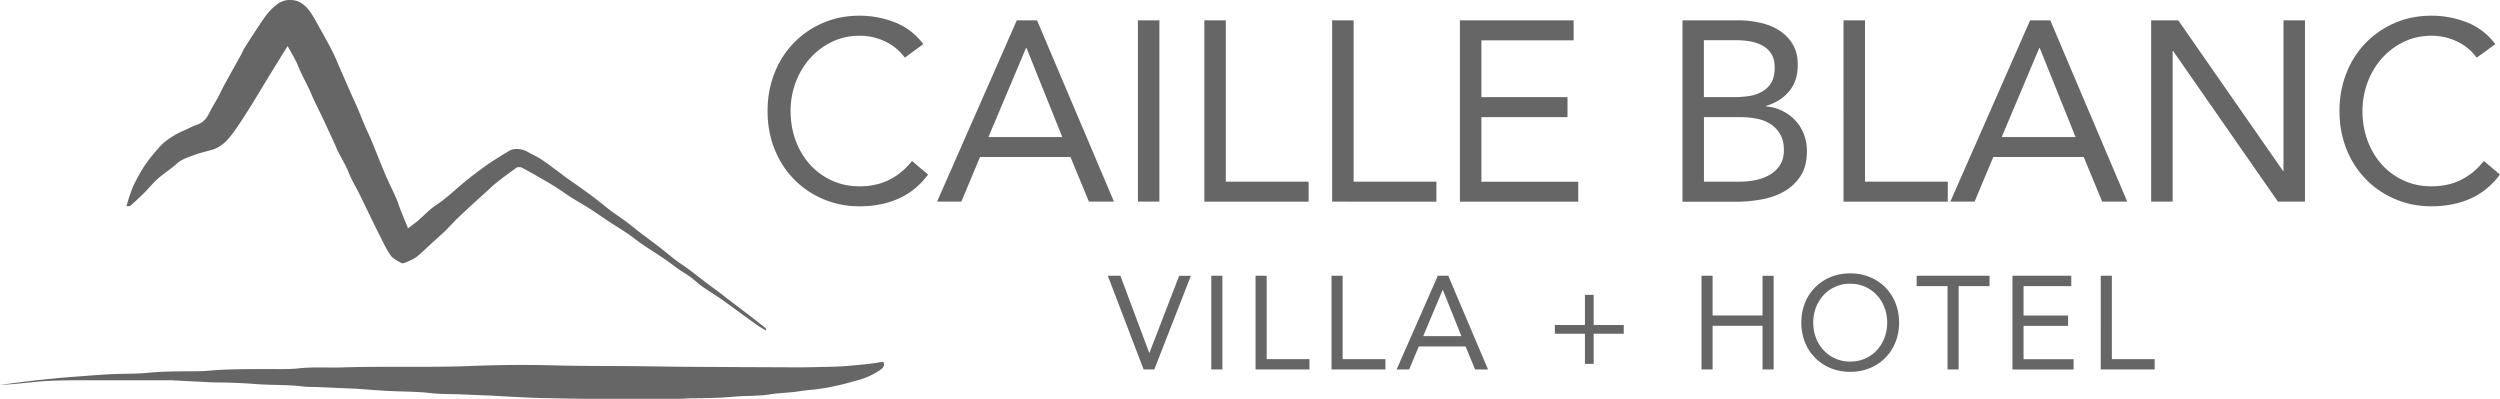 <svg fill="none" xmlns="http://www.w3.org/2000/svg" viewBox="0 0 326 52">
  <g clip-path="url(#a)" fill="#666666">
    <path d="M115.169 47.154c.312.61-.128.922-.585 1.22a9.702 9.702 0 0 1-2.85 1.243c-.777.2-1.538.433-2.331.61-1.201.273-2.41.505-3.683.61-.753.056-1.489.2-2.234.28-1.033.113-2.098.145-3.115.313-1.545.249-3.123.153-4.668.297-1.802.169-3.603.193-5.413.209-.56 0-1.129.064-1.69.064-4.051 0-8.103.008-12.154 0-1.466 0-2.931-.04-4.397-.072-.984-.016-1.977-.032-2.962-.072-1.834-.089-3.668-.193-5.501-.29h-.056l-3.556-.144c-1.297-.048-2.61-.016-3.875-.168-1.85-.217-3.707-.177-5.557-.281-1.393-.072-2.779-.193-4.172-.289h-.112l-4.965-.216c-.616-.025-1.249 0-1.857-.08-2.042-.25-4.124-.145-6.158-.314a70.323 70.323 0 0 0-4.86-.2c-.64 0-1.273-.04-1.914-.073l-4.252-.216H10.706c-1.434 0-2.859.016-4.292.08-1.065.048-2.122.169-3.179.273-1.073.104-2.138.217-3.227.249.969-.129 1.93-.257 2.899-.377.856-.105 1.705-.209 2.562-.297.993-.105 1.986-.209 2.979-.29 1.257-.103 2.522-.192 3.787-.288.817-.056 1.626-.12 2.442-.152 1.53-.065 3.083-.025 4.597-.169 1.617-.16 3.235-.184 4.86-.2 1.04-.008 2.098.015 3.123-.08 2.458-.225 4.932-.193 7.399-.21 1.449-.007 2.922.057 4.34-.096 1.897-.208 3.77-.056 5.66-.12 1.394-.04 2.787-.064 4.18-.072 4.172-.032 8.36.056 12.524-.112 3.611-.145 7.222-.177 10.81-.08 3.795.104 7.575.063 11.362.112 1.946.024 3.891.056 5.837.072 4.877.032 9.753.056 14.621.072 1.41 0 2.827-.04 4.236-.072.585-.016 1.169-.032 1.746-.072 1.081-.089 2.154-.177 3.227-.297.672-.073 1.329-.193 1.97-.281v-.024ZM37.49 6.026c-.865 1.396-1.69 2.728-2.506 4.06-.593.97-1.17 1.95-1.77 2.92-.56.907-1.113 1.813-1.705 2.704-.577.85-1.13 1.725-1.834 2.503-.553.61-1.265 1.131-2.194 1.372-.865.225-1.73.45-2.546.77-.64.25-1.305.466-1.834.947-.769.706-1.697 1.276-2.482 1.966-.665.586-1.201 1.268-1.826 1.893a52.146 52.146 0 0 1-1.817 1.694c-.057.048-.209.015-.497.032.16-.506.28-.955.44-1.396.193-.538.369-1.084.633-1.597.44-.843.88-1.693 1.433-2.48a22.912 22.912 0 0 1 2.082-2.527c.465-.481 1.081-.882 1.682-1.252.528-.32 1.129-.561 1.697-.826.4-.192.793-.401 1.225-.538.857-.28 1.282-.858 1.618-1.54.328-.674.744-1.308 1.105-1.974.336-.626.632-1.275.977-1.901.664-1.22 1.353-2.431 2.026-3.651.184-.329.312-.682.52-1.003.865-1.348 1.722-2.704 2.65-4.02.409-.57.921-1.115 1.498-1.572a2.857 2.857 0 0 1 2.778-.434c.593.225 1.121.723 1.482 1.204.56.738.96 1.557 1.409 2.35.552.988 1.113 1.975 1.617 2.986.393.77.705 1.572 1.05 2.359l1.393 3.177c.256.57.528 1.14.776 1.717.337.786.649 1.588.985 2.375.28.65.593 1.284.865 1.933.456 1.092.889 2.199 1.337 3.298.248.61.497 1.22.769 1.813.384.843.8 1.677 1.169 2.528.192.425.312.874.48 1.308.32.81.657 1.612 1.033 2.543.48-.361.905-.658 1.29-.987.792-.674 1.489-1.452 2.37-2.038 1.53-1.01 2.762-2.279 4.171-3.386a51.624 51.624 0 0 1 2.49-1.87c.93-.641 1.907-1.235 2.883-1.82.633-.378 1.666-.281 2.354.12.577.337 1.218.602 1.77.963.705.457 1.361.962 2.034 1.46.424.305.825.634 1.25.939.576.417 1.176.818 1.753 1.235.688.49 1.377.98 2.042 1.493.696.53 1.36 1.099 2.065 1.628.625.466 1.29.891 1.914 1.356.657.49 1.281 1.011 1.93 1.509.809.618 1.641 1.22 2.45 1.845.713.546 1.385 1.132 2.098 1.677.6.45 1.241.859 1.85 1.308.696.513 1.369 1.059 2.058 1.589.624.473 1.265.922 1.89 1.396.352.264.688.545 1.04.81.825.634 1.658 1.252 2.483 1.886.8.61 1.593 1.235 2.378 1.853.096.072.136.2.112.377-.337-.209-.689-.401-1.01-.626-.616-.425-1.216-.866-1.817-1.3-1.009-.73-2.01-1.484-3.035-2.198-.792-.554-1.633-1.051-2.418-1.605-.544-.385-1.017-.842-1.553-1.243-.449-.337-.961-.618-1.425-.94-.681-.473-1.322-.986-2.01-1.451-.961-.658-1.962-1.276-2.923-1.934-.632-.433-1.217-.923-1.85-1.348-.808-.546-1.65-1.06-2.466-1.597-.857-.561-1.69-1.155-2.554-1.709-.745-.473-1.538-.906-2.282-1.38-.689-.433-1.338-.922-2.026-1.356a49.88 49.88 0 0 0-1.906-1.139c-.849-.481-1.69-.97-2.562-1.42-.176-.088-.553-.096-.689 0-1.185.874-2.418 1.709-3.459 2.696-.617.585-1.265 1.147-1.89 1.717-.84.762-1.665 1.532-2.474 2.31-.52.506-.993 1.052-1.513 1.557-.505.49-1.041.947-1.562 1.42-.68.618-1.32 1.268-2.042 1.862-.344.288-.8.481-1.233.682-.248.112-.64.289-.792.208-.537-.273-1.137-.577-1.45-1.01-.568-.795-.96-1.686-1.401-2.544-.432-.843-.84-1.701-1.257-2.552-.465-.946-.913-1.901-1.385-2.848-.369-.738-.785-1.46-1.145-2.198-.209-.426-.345-.875-.553-1.292-.352-.706-.753-1.404-1.12-2.11-.177-.353-.305-.722-.473-1.075-.449-.987-.905-1.966-1.362-2.945-.416-.883-.856-1.757-1.273-2.64-.232-.497-.432-1.003-.664-1.492-.353-.738-.737-1.468-1.09-2.215-.224-.465-.392-.954-.624-1.412-.32-.626-.68-1.243-1.073-1.95l-.032-.007ZM117.995 7.526c-.713-.955-1.585-1.677-2.634-2.15a7.687 7.687 0 0 0-3.267-.714c-1.313 0-2.515.264-3.62.802a9.195 9.195 0 0 0-2.85 2.15 9.801 9.801 0 0 0-1.866 3.137 10.496 10.496 0 0 0-.664 3.723c0 1.38.224 2.664.664 3.86.441 1.187 1.057 2.222 1.85 3.105a8.568 8.568 0 0 0 2.834 2.086c1.097.513 2.315.77 3.652.77 1.441 0 2.73-.28 3.867-.85s2.122-1.389 2.963-2.456l2.098 1.773c-1.065 1.429-2.346 2.472-3.852 3.138-1.497.666-3.195 1.003-5.084 1.003-1.69 0-3.267-.313-4.733-.94a11.678 11.678 0 0 1-3.819-2.59c-1.081-1.108-1.922-2.408-2.53-3.924-.609-1.517-.913-3.17-.913-4.975 0-1.805.296-3.362.881-4.878a11.755 11.755 0 0 1 2.482-3.94c1.065-1.115 2.33-1.99 3.795-2.64 1.466-.641 3.075-.97 4.829-.97 1.601 0 3.139.289 4.612.866 1.473.578 2.714 1.525 3.715 2.84l-2.434 1.774h.024ZM132.592 2.648h2.635l10.033 23.637h-3.267l-2.402-5.809h-11.795l-2.434 5.809h-3.163l10.393-23.637Zm1.266 3.61h-.065l-4.9 11.619h9.633l-4.668-11.618ZM148.383 2.648h2.802v23.637h-2.802V2.648ZM157.047 2.648h2.802v21.037h10.794v2.608h-13.596V2.648ZM173.71 2.648h2.802v21.037h10.794v2.608H173.71V2.648ZM190.373 2.648h14.829v2.608h-12.027v7.413h11.227v2.608h-11.227v8.417h12.628V26.3h-15.43V2.648ZM219.399 2.648h7.199c.977 0 1.929.096 2.866.305.937.2 1.77.53 2.499.987a5.443 5.443 0 0 1 1.785 1.789c.457.738.681 1.645.681 2.736 0 1.38-.369 2.52-1.113 3.426-.745.899-1.746 1.54-3.019 1.918v.064a5.922 5.922 0 0 1 2.114.586c.657.32 1.225.738 1.698 1.251a5.5 5.5 0 0 1 1.113 1.79c.264.681.4 1.404.4 2.19 0 1.316-.272 2.39-.817 3.241a6.12 6.12 0 0 1-2.13 2.022c-.873.506-1.865.85-2.962 1.051-1.097.2-2.194.305-3.283.305h-7.031V2.648Zm2.795 10.021h3.867c.665 0 1.313-.048 1.946-.136a4.95 4.95 0 0 0 1.714-.554 3.27 3.27 0 0 0 1.233-1.171c.312-.498.464-1.164.464-1.99 0-.738-.144-1.332-.432-1.79a3.128 3.128 0 0 0-1.153-1.082 5.17 5.17 0 0 0-1.634-.554 11.816 11.816 0 0 0-1.85-.152h-4.163v7.413l.008.016Zm0 11.016h4.732c.689 0 1.369-.072 2.05-.216a6.063 6.063 0 0 0 1.834-.698 3.837 3.837 0 0 0 1.313-1.268c.328-.521.496-1.163.496-1.918 0-.826-.16-1.516-.48-2.07a3.913 3.913 0 0 0-1.265-1.34 4.975 4.975 0 0 0-1.802-.698 10.53 10.53 0 0 0-2.082-.2h-4.796v8.417-.009ZM240.394 2.648h2.803v21.037h10.794v2.608h-13.597V2.648ZM264.72 2.648h2.635l10.033 23.637h-3.267l-2.402-5.809h-11.795l-2.434 5.809h-3.163l10.401-23.637h-.008Zm1.265 3.61h-.064l-4.9 11.619h9.633l-4.669-11.618ZM280.511 2.648h3.531l13.66 19.633h.064V2.648h2.803v23.637h-3.531L283.377 6.652h-.064v19.633h-2.802V2.648ZM322.965 7.526c-.712-.955-1.585-1.677-2.634-2.15a7.687 7.687 0 0 0-3.267-.714c-1.313 0-2.514.264-3.619.802a9.107 9.107 0 0 0-2.851 2.15 9.801 9.801 0 0 0-1.866 3.137 10.676 10.676 0 0 0-.664 3.723c0 1.38.224 2.664.664 3.86.441 1.187 1.057 2.222 1.85 3.105a8.572 8.572 0 0 0 2.835 2.086c1.097.513 2.314.77 3.651.77 1.441 0 2.73-.28 3.867-.85 1.138-.57 2.122-1.389 2.963-2.456l2.098 1.773c-1.065 1.429-2.346 2.472-3.851 3.138-1.498.666-3.195 1.003-5.085 1.003-1.69 0-3.267-.313-4.732-.94-1.466-.625-2.739-1.483-3.812-2.59a11.972 11.972 0 0 1-2.53-3.924c-.609-1.517-.913-3.17-.913-4.975 0-1.805.296-3.362.881-4.878a11.755 11.755 0 0 1 2.482-3.94c1.065-1.115 2.33-1.99 3.804-2.64 1.473-.65 3.074-.97 4.828-.97 1.601 0 3.139.289 4.612.866 1.482.578 2.715 1.525 3.716 2.84l-2.435 1.774h.008ZM144.467 35.96h1.634l3.755 10.046h.032l3.876-10.045h1.529l-4.772 12.22h-1.394l-4.668-12.22h.008ZM157.951 35.96h1.45v12.22h-1.45V35.96ZM163.725 35.96h1.449v10.873h5.581v1.348h-7.03V35.96ZM173.63 35.96h1.449v10.873h5.581v1.348h-7.03V35.96ZM187.49 35.96h1.362l5.188 12.22h-1.689l-1.241-3h-6.102l-1.257 3h-1.634l5.373-12.22Zm.657 1.862h-.032l-2.53 6.01h4.98l-2.41-6.01h-.008ZM202.752 42.38h3.924v-3.932h1.137v3.932h3.923v1.14h-3.923v3.93h-1.137v-3.93h-3.924v-1.14ZM221.874 35.96h1.449v5.176h6.51v-5.175h1.449v12.22h-1.449v-5.697h-6.51v5.697h-1.449V35.96ZM241.267 48.486c-.929 0-1.786-.16-2.554-.481a6.12 6.12 0 0 1-2.018-1.34 6.095 6.095 0 0 1-1.329-2.038 6.88 6.88 0 0 1-.473-2.56c0-.914.16-1.773.473-2.56a5.975 5.975 0 0 1 1.329-2.037 6.12 6.12 0 0 1 2.018-1.34c.776-.321 1.625-.482 2.554-.482.929 0 1.786.16 2.554.482a6.12 6.12 0 0 1 2.018 1.34 6.095 6.095 0 0 1 1.329 2.038 6.88 6.88 0 0 1 .473 2.56 6.88 6.88 0 0 1-.473 2.559 5.975 5.975 0 0 1-1.329 2.038 6.12 6.12 0 0 1-2.018 1.34c-.776.32-1.625.481-2.554.481Zm0-1.34c.713 0 1.361-.128 1.954-.393a4.525 4.525 0 0 0 1.521-1.091c.425-.458.753-.995.993-1.613a5.57 5.57 0 0 0 .352-1.974c0-.698-.12-1.364-.352-1.974a4.858 4.858 0 0 0-.993-1.612 4.723 4.723 0 0 0-1.521-1.091 4.729 4.729 0 0 0-1.954-.402c-.713 0-1.361.137-1.954.402a4.525 4.525 0 0 0-1.521 1.09 5.096 5.096 0 0 0-.993 1.614 5.57 5.57 0 0 0-.352 1.973c0 .698.12 1.364.352 1.974.232.618.569 1.155.993 1.613.424.457.937.826 1.521 1.09.593.266 1.241.394 1.954.394ZM259.436 37.309h-4.028V48.18h-1.449V37.309h-4.028V35.96h9.505v1.348ZM262.43 35.96h7.663v1.349h-6.221v3.835h5.805v1.348h-5.805v4.349h6.526v1.348h-7.976v-12.22l.008-.008ZM273.937 35.96h1.449v10.873h5.581v1.348h-7.03V35.96Z"/>
  </g>
  <defs>
    <clipPath id="a">
      <path fill="#fff" d="M0 0h326v52H0z"/>
    </clipPath>
  </defs>
</svg>